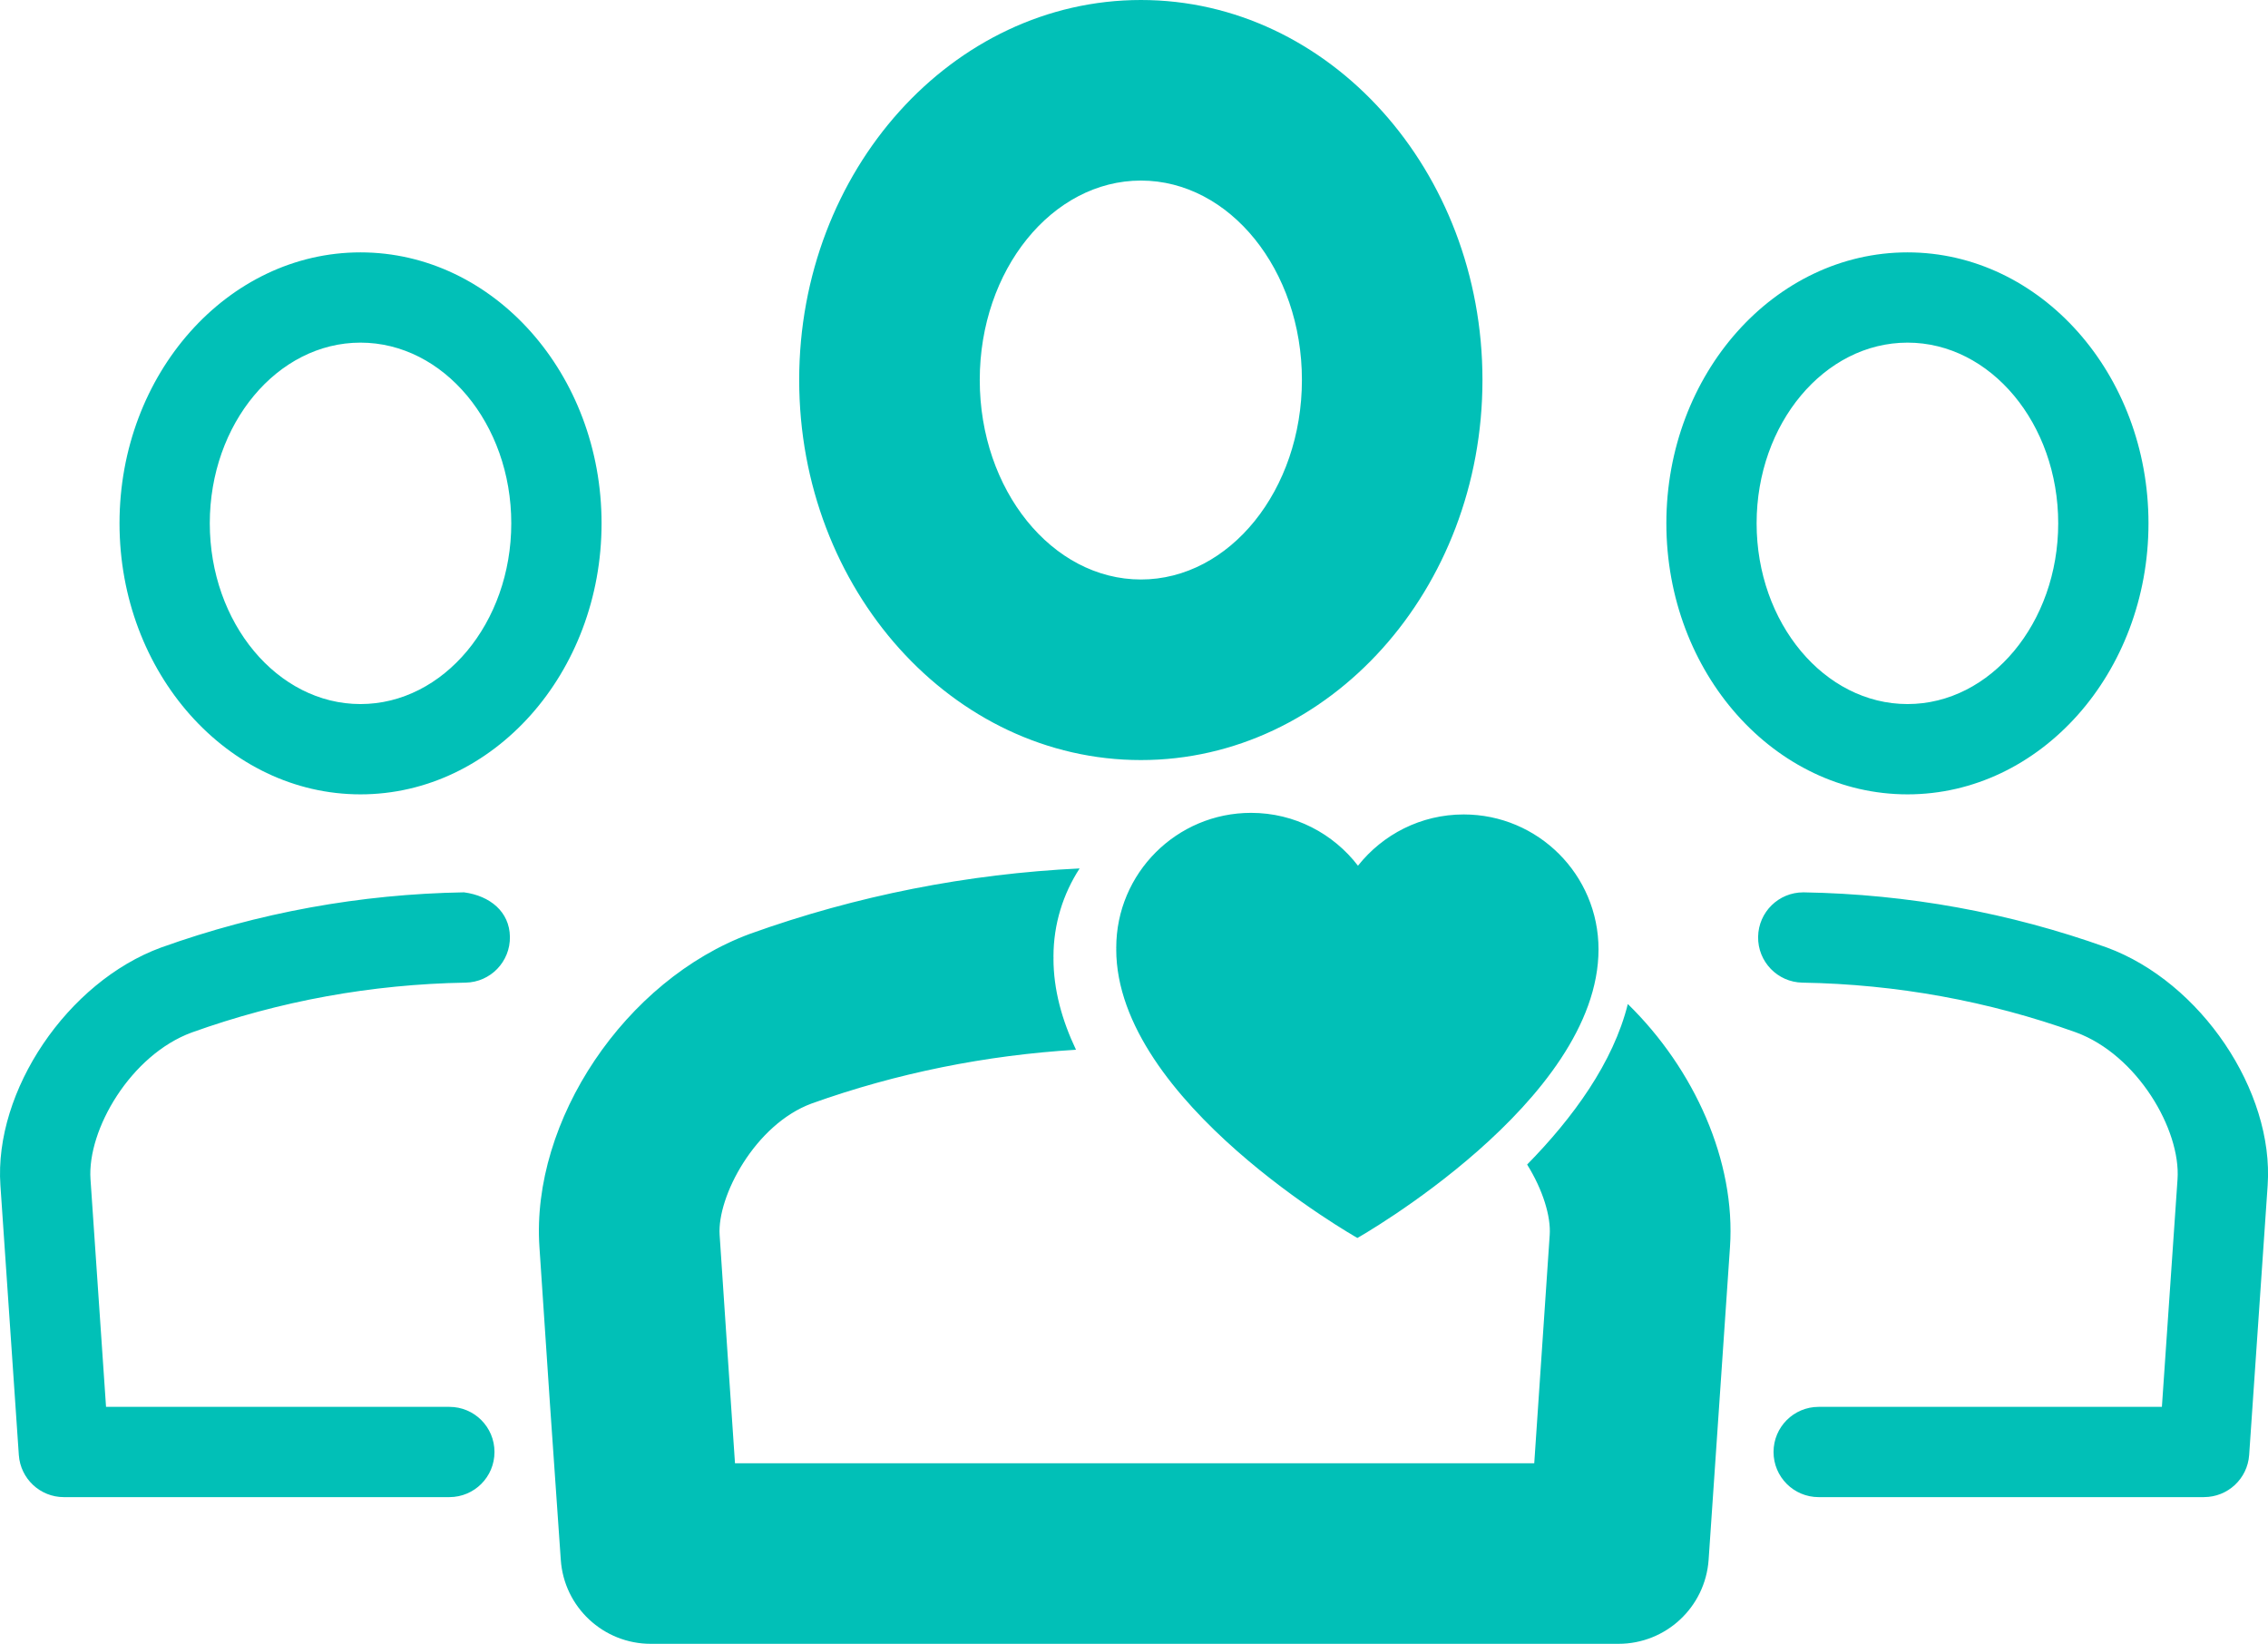 <svg xmlns="http://www.w3.org/2000/svg" width="122.628" height="88.872" viewBox="0 0 122.628 88.872"><path fill="#01C0B7" d="M61.688 41.092c-10.188 0-18.477-9.22-18.477-20.55C43.21 9.214 51.5 0 61.69 0 71.87 0 80.155 9.215 80.155 20.54c0 11.332-8.284 20.552-18.467 20.552zm0-31.33c-4.805 0-8.714 4.835-8.714 10.78 0 5.948 3.91 10.787 8.714 10.787 4.8 0 8.705-4.84 8.705-10.79 0-5.943-3.904-10.777-8.705-10.777zM88.014 54.282c-.787 3.166-2.962 6.15-5.444 8.678.842 1.35 1.294 2.8 1.22 3.816l-.835 12.333H39.74c-.28-4.134-.562-8.263-.83-12.338-.142-2.07 1.903-5.98 4.978-7.113 4.612-1.65 9.436-2.61 14.29-2.905-.756-1.59-1.218-3.245-1.218-4.934h.005c0-.033-.005-.067-.005-.103 0-1.758.522-3.392 1.414-4.765-6.04.29-12.053 1.463-17.822 3.535C33.806 52.98 28.7 60.584 29.167 67.425c.367 5.573.753 11.24 1.154 16.904.175 2.56 2.303 4.542 4.868 4.542H87.51c2.566 0 4.692-1.983 4.873-4.543l1.154-16.886c.323-4.657-1.927-9.65-5.523-13.162zM88.014 54.282c-.787 3.166-2.962 6.15-5.444 8.678.842 1.35 1.294 2.8 1.22 3.816l-.835 12.333H39.74c-.28-4.134-.562-8.263-.83-12.338-.142-2.07 1.903-5.98 4.978-7.113 4.612-1.65 9.436-2.61 14.29-2.905-.756-1.59-1.218-3.245-1.218-4.934h.005c0-.033-.005-.067-.005-.103 0-1.758.522-3.392 1.414-4.765-6.04.29-12.053 1.463-17.822 3.535C33.806 52.98 28.7 60.584 29.167 67.425c.367 5.573.753 11.24 1.154 16.904.175 2.56 2.303 4.542 4.868 4.542H87.51c2.566 0 4.692-1.983 4.873-4.543l1.154-16.886c.323-4.657-1.927-9.65-5.523-13.162zM119.167 80.94H98.333c-1.35 0-2.44-1.093-2.44-2.44s1.09-2.44 2.44-2.44h18.558l.845-12.3c.186-2.68-2.174-6.73-5.492-7.947-4.733-1.697-9.715-2.603-14.787-2.688-1.35-.023-2.422-1.135-2.398-2.483.024-1.335 1.11-2.398 2.44-2.398h.043c5.607.096 11.113 1.097 16.367 2.98 5.08 1.863 9.052 7.755 8.7 12.865l-1 14.577c-.092 1.28-1.155 2.272-2.44 2.272zM103.138 42.946c-7.188 0-13.04-6.573-13.04-14.654 0-8.075 5.852-14.648 13.04-14.648 7.184 0 13.028 6.573 13.028 14.648 0 8.08-5.844 14.654-13.028 14.654zm0-24.422c-4.498 0-8.16 4.38-8.16 9.768 0 5.388 3.662 9.772 8.16 9.772 4.49 0 8.147-4.385 8.147-9.772 0-5.387-3.657-9.768-8.147-9.768zM24.295 80.94H3.452c-1.28 0-2.343-.992-2.434-2.274L.022 64.083c-.353-5.105 3.62-10.997 8.686-12.856 5.268-1.888 10.773-2.89 16.38-2.984 1.41.187 2.46 1.05 2.482 2.398.024 1.35-1.048 2.46-2.397 2.484-5.072.086-10.054.99-14.8 2.693-3.305 1.21-5.665 5.263-5.48 7.938l.84 12.304h18.563c1.35 0 2.44 1.09 2.44 2.44s-1.09 2.44-2.44 2.44zM19.49 42.946c-7.184 0-13.028-6.573-13.028-14.654 0-8.075 5.845-14.648 13.028-14.648 7.19 0 13.036 6.573 13.036 14.648 0 8.08-5.847 14.654-13.036 14.654zm0-24.422c-4.49 0-8.147 4.38-8.147 9.768 0 5.388 3.657 9.772 8.147 9.772 4.493 0 8.154-4.385 8.154-9.772 0-5.387-3.66-9.768-8.154-9.768zM79.14 44.032c-2.32 0-4.38 1.086-5.716 2.772-1.333-1.735-3.423-2.858-5.78-2.858-4.026 0-7.29 3.265-7.29 7.29 0 .03.003.06.003.087h-.004c0 8.24 13.04 15.606 13.04 15.606S86.43 59.563 86.43 51.322c0-4.026-3.264-7.29-7.29-7.29z"/></svg>
